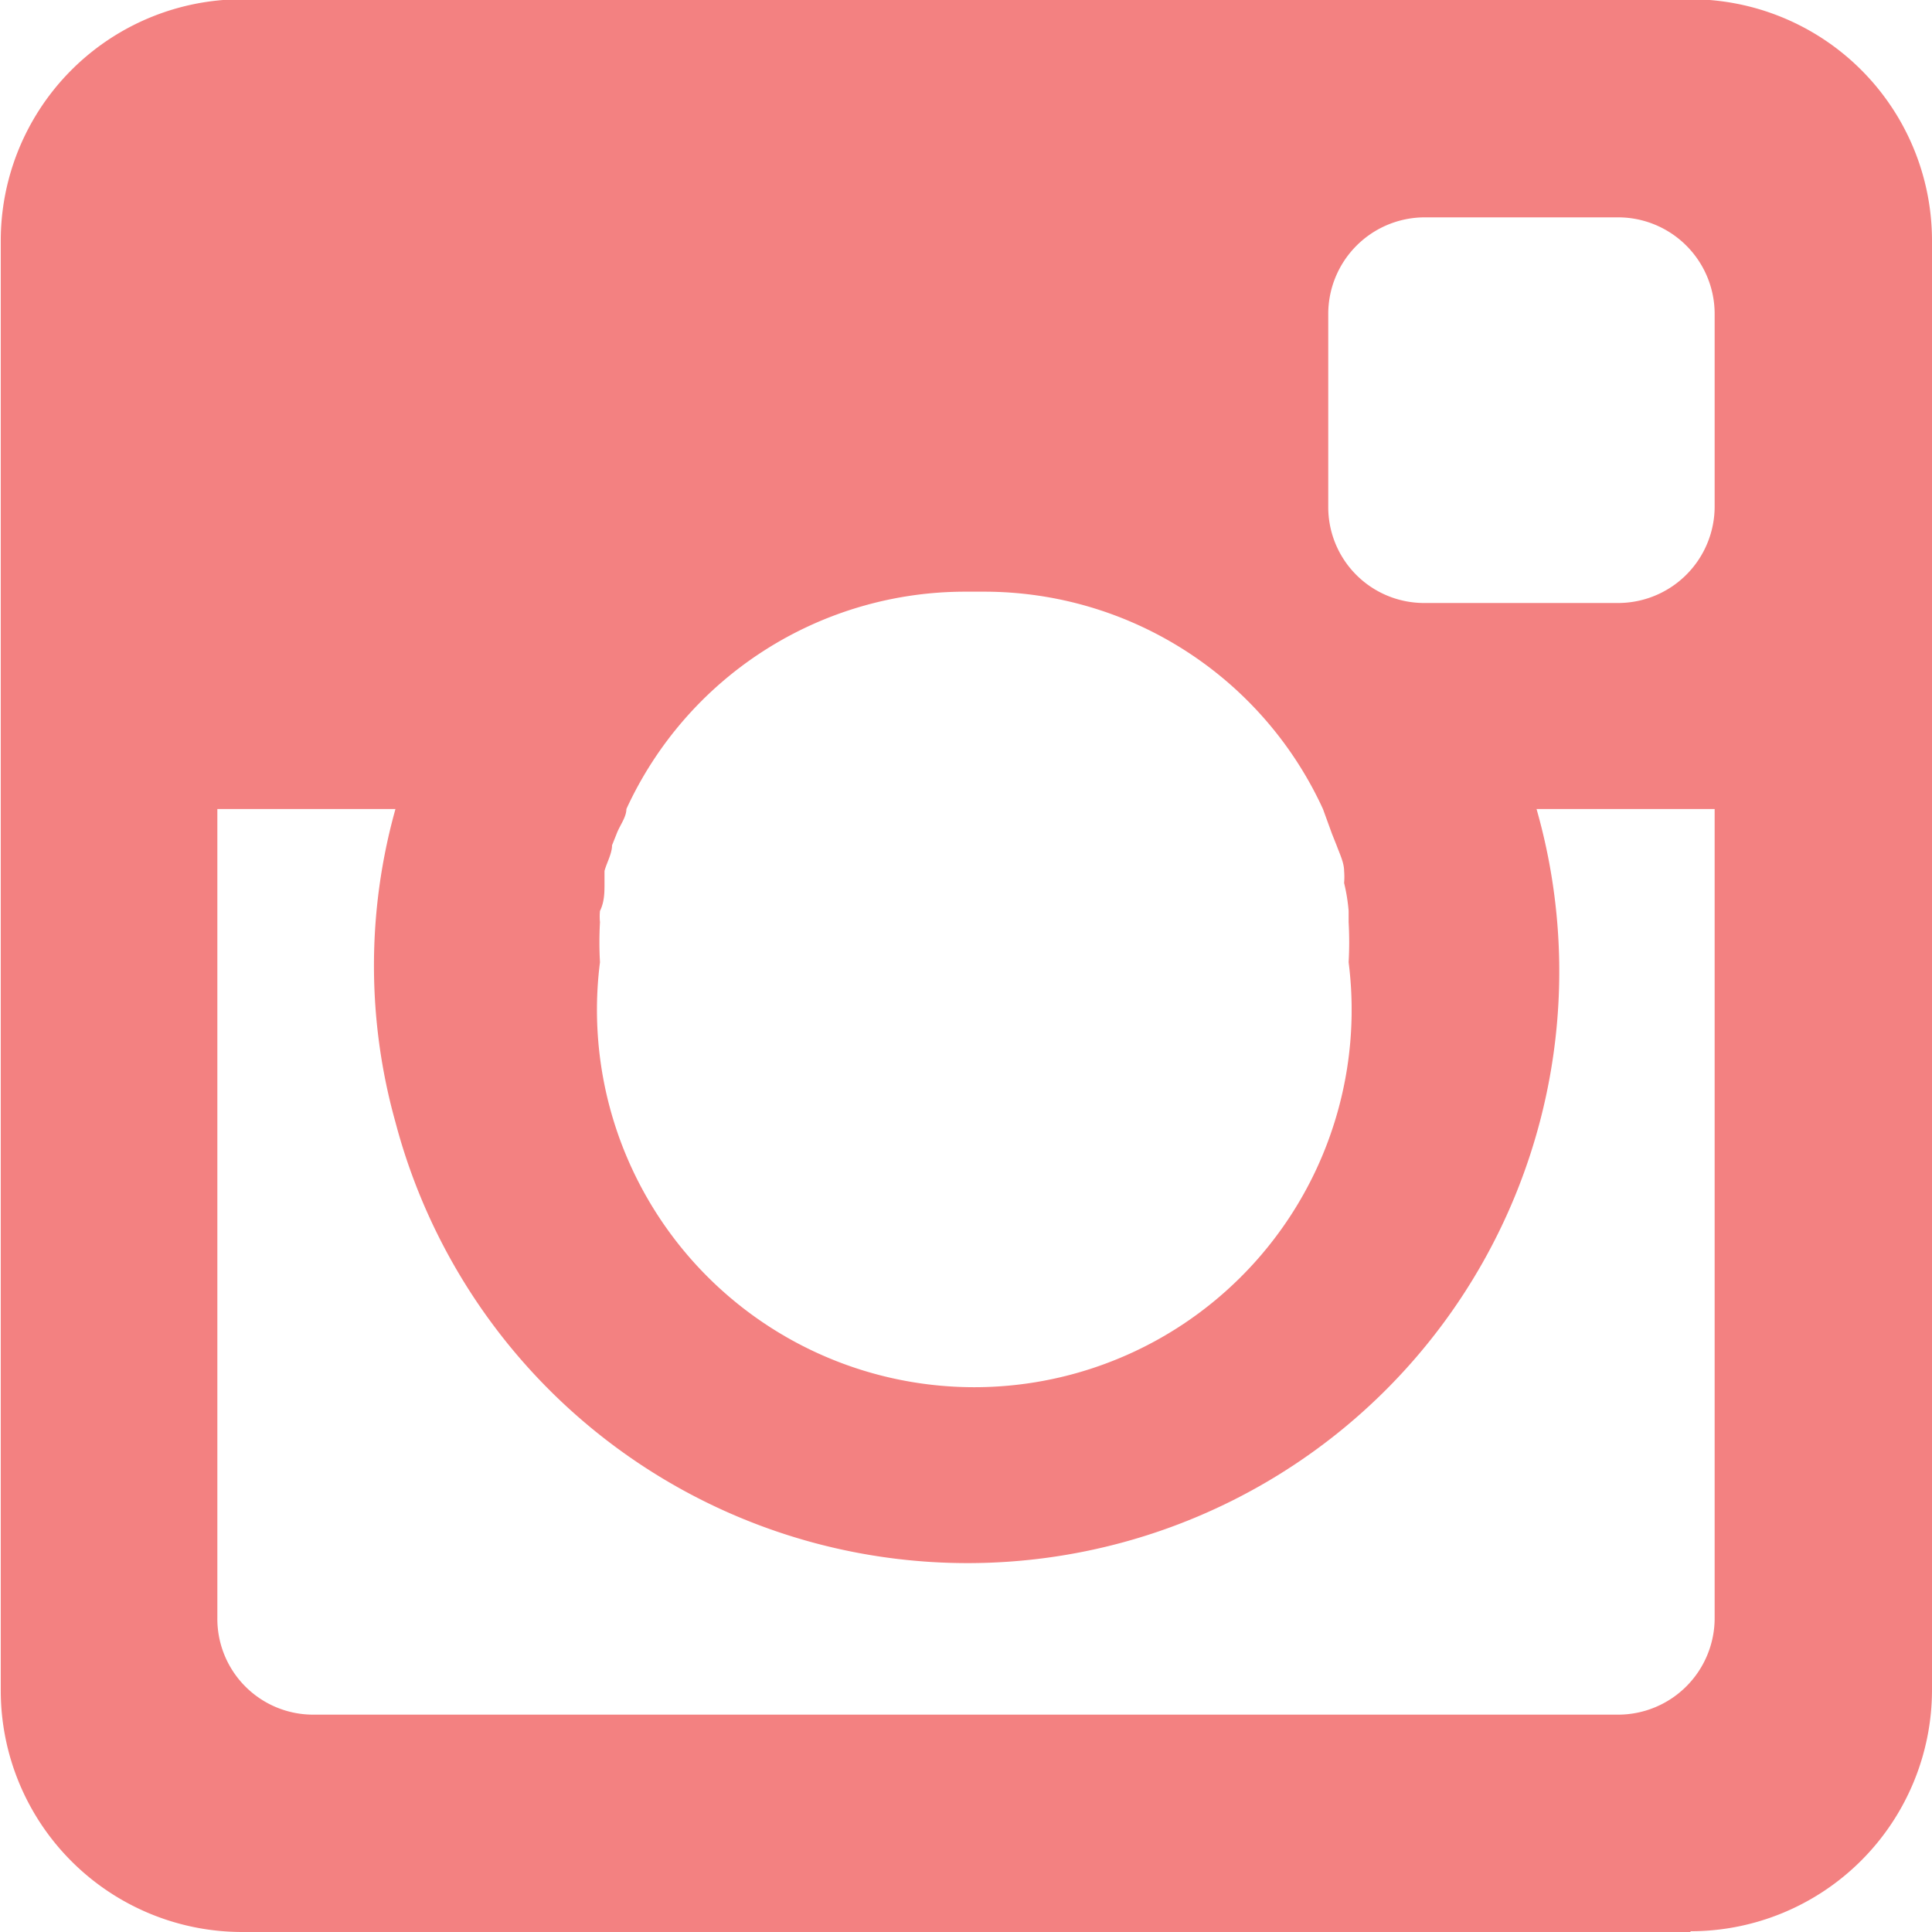 <svg xmlns="http://www.w3.org/2000/svg" viewBox="0 0 25.6 25.6"><title>instagram</title><path d="M22.39,25.61H3.19A3.2,3.2,0,0,1,0,22.41H0V3.21A3.2,3.2,0,0,1,3.19,0h19.2a3.2,3.2,0,0,1,3.2,3.2h0v19.2a3.2,3.2,0,0,1-3.2,3.2ZM12.79,7.85a4.94,4.94,0,0,0-4.5,2.88h0l0,0c0,.11-.09.22-.13.33l-.06.15c0,.11-.07.23-.1.34l0,.16c0,.12,0,.25-.06.37a.77.77,0,0,0,0,.15,4.71,4.71,0,0,0,0,.53,5,5,0,1,0,9.92,0v0a4.71,4.71,0,0,0,0-.53l0-.15a2.38,2.38,0,0,0-.06-.37.94.94,0,0,0,0-.16c0-.11-.06-.23-.1-.34l-.06-.15-.12-.33,0,0h0a4.94,4.94,0,0,0-4.49-2.88Zm9.92-3.68a1.28,1.28,0,0,0-1.28-1.28H18.87a1.28,1.28,0,0,0-1.28,1.28h0V6.73A1.27,1.27,0,0,0,18.86,8h2.57a1.28,1.28,0,0,0,1.28-1.28h0Zm0,6.56H20.35A7.84,7.84,0,1,1,5.23,14.88a7.7,7.7,0,0,1,0-4.15H2.87V21.45a1.27,1.27,0,0,0,1.27,1.28H21.43a1.28,1.28,0,0,0,1.28-1.28h0V10.73Z" transform="translate(0.01 -0.01)" fill="#f38181" fill-rule="evenodd"/></svg>
